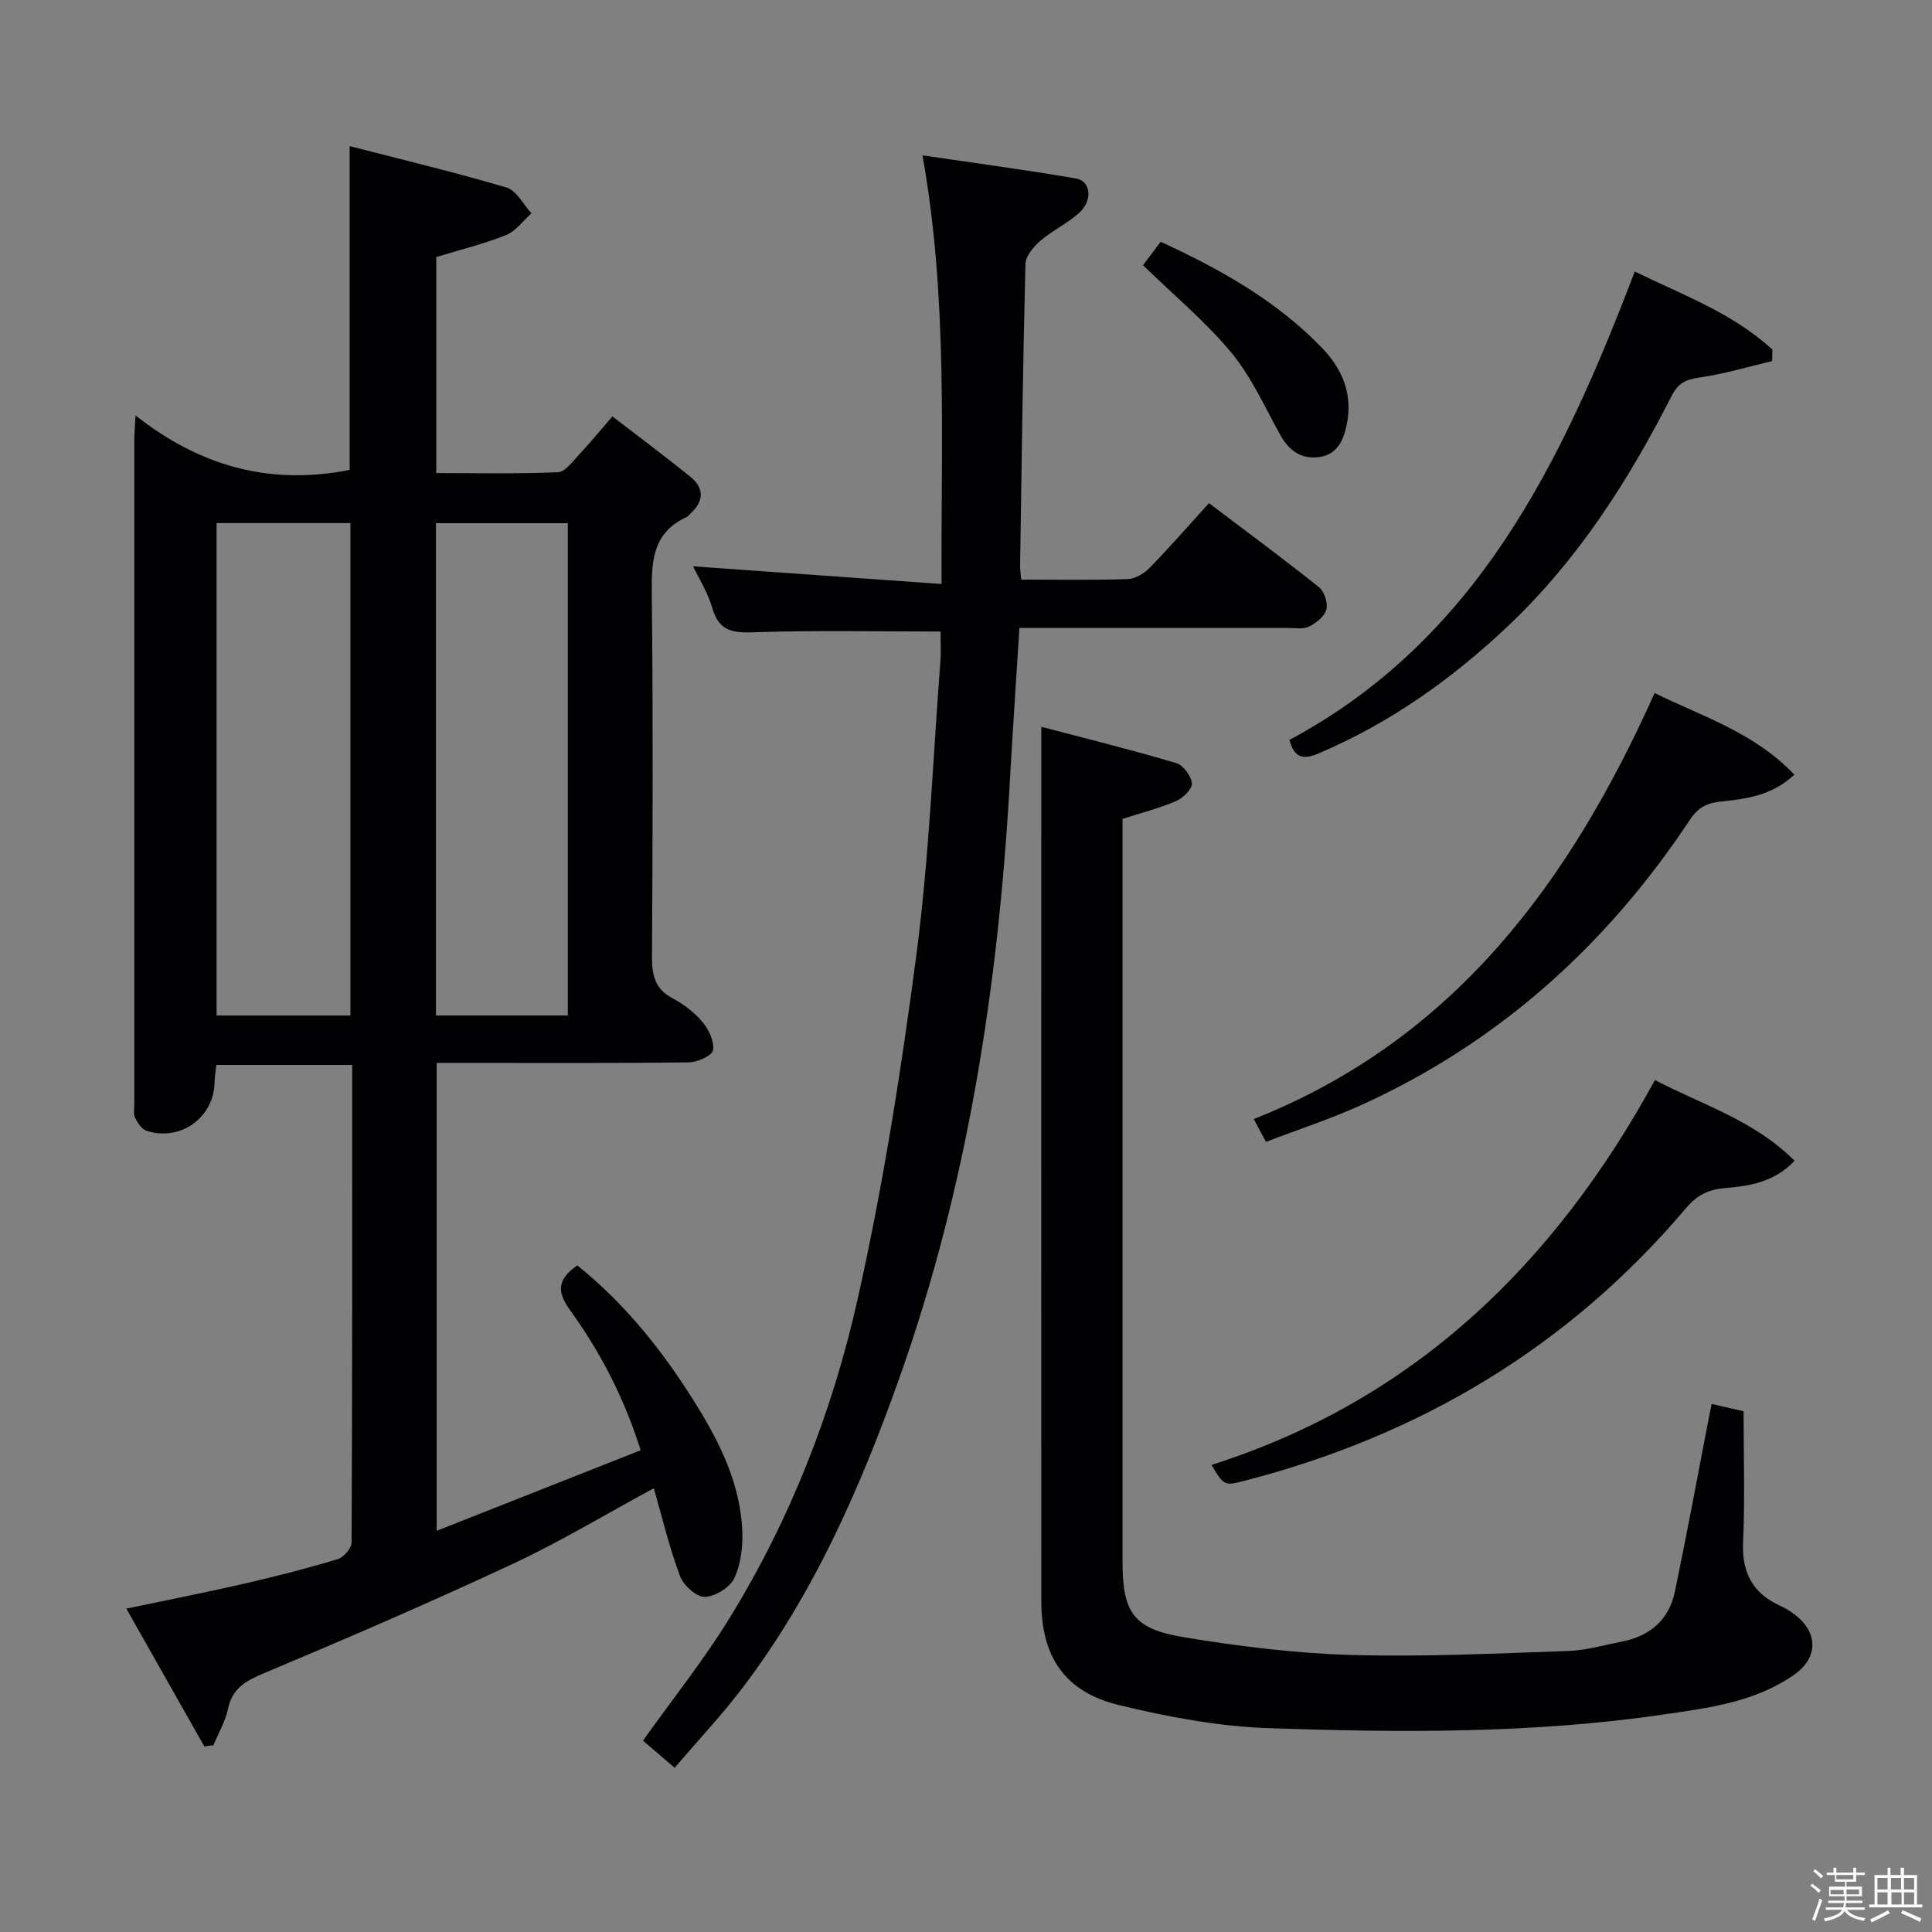<svg enable-background="new 0 0 400 400" viewBox="0 0 400 400" xmlns="http://www.w3.org/2000/svg"><rect x="0" y="0" width="400" height="400" fill="#808080" stroke="none"/><path d="m374.8 390.4.4-.4c.7.5 1.3 1 1.8 1.4l-.5.5c-.5-.6-1.1-1.1-1.7-1.5zm1 7.3-.6-.3c.5-1.4 1.1-2.8 1.5-4.3.2.1.4.2.6.3-.5 1.3-1 2.8-1.5 4.3zm-.4-10.3.4-.4c.4.3 1 .8 1.7 1.4l-.5.5c-.4-.5-1-1-1.6-1.5zm2.5.3h1.7v-1h.6v1h3.5v-1h.6v1h1.8v.5h-1.8v1.4h-2v1h3.2v2h-3.2v.9h3.3v.5h-3.4c0 .3-.1.6-.1.9h4v.5h-3.7c.7.9 1.9 1.5 3.8 1.7-.1.2-.2.4-.3.6-2.1-.4-3.5-1.1-4-2.1-.4 1-1.8 1.7-4 2.2-.1-.2-.2-.4-.3-.6 2.1-.4 3.4-1 3.8-1.8h-3.4v-.5h3.6c.1-.3.1-.6.2-.9h-3.3v-.5h3.4c0-.3 0-.6 0-.9h-3.2v-2h3.3v-1h-2.1v-1.4h-1.7v-.5zm1.1 3.5v1h2.7c0-.3 0-.4 0-.4 0-.1 0-.2 0-.2 0-.1 0-.2 0-.3h-2.7zm1.2-3v.9h3.5v-.9zm4.7 3h-2.6v.6.4h2.6z" fill="#fcfbfa"/><path d="m393.6 386.7h.6v1.5h2.7v6.1h1.1v.6h-11v-.6h1.1v-6.1h2.7v-1.5h.6v1.5h2.1v-1.5zm-2.7 8.8.4.6c-1.2.6-2.5 1.3-3.8 1.9-.1-.2-.2-.4-.3-.6 1.2-.6 2.5-1.2 3.7-1.9zm-2.2-6.7v2.4h2.1v-2.4zm0 3v2.5h2.1v-2.5zm2.8-3v2.4h2.1v-2.4zm.1 3v2.5h2.1v-2.5h-2.2zm5.9 6.1c-1.4-.7-2.7-1.3-3.9-1.8l.3-.6c1.5.6 2.7 1.2 3.9 1.7zm-1.2-9.1h-2.1v2.4h2.1zm-2.1 3v2.5h2.1v-2.5z" fill="#fcfbfa"/><g fill="#010104"><path d="m28.06 86.01c13.69 10.8 28.2 14.46 44.33 11.28 0-21.71 0-43.75 0-67.04 10.92 2.82 21.79 5.41 32.49 8.58 2.06.61 3.45 3.49 5.15 5.33-1.73 1.54-3.22 3.69-5.24 4.5-4.56 1.83-9.39 3.01-14.46 4.56v44.72c8.35 0 16.78.19 25.18-.17 1.52-.07 3.07-2.26 4.4-3.67 2.16-2.29 4.15-4.74 6.88-7.89 5.48 4.22 10.87 8.25 16.11 12.47 2.92 2.35 2.88 5.04.08 7.61-.25.22-.43.57-.71.7-7.68 3.47-7.38 10.06-7.31 17.07.26 24.66.17 49.32.03 73.97-.02 3.79.55 6.68 4.21 8.63 2.32 1.23 4.56 2.93 6.24 4.93 1.31 1.56 2.47 4.01 2.19 5.84-.16 1.1-3.2 2.49-4.96 2.52-15.49.2-30.99.11-46.48.11-1.81 0-3.62 0-5.78 0v96.88c14.21-5.61 28.02-11.07 42.23-16.68-3.47-11-8.38-20.38-14.6-28.98-2.81-3.88-2.64-6.43 1.48-9.29 10.09 8.08 18.04 18.14 24.85 29.2 4.84 7.86 8.82 16.08 9.3 25.44.18 3.36-.24 7.09-1.62 10.08-.89 1.94-4 3.86-6.15 3.91-1.74.04-4.41-2.42-5.13-4.35-2.19-5.85-3.63-11.98-5.41-18.14-9.99 5.4-19.35 11.06-29.21 15.66-16.98 7.93-34.19 15.36-51.47 22.62-3.78 1.59-6.57 3.08-7.47 7.38-.55 2.61-1.98 5.03-3.02 7.54-.63.08-1.26.17-1.89.25-5.26-9.3-10.53-18.6-16.14-28.53 8.69-1.83 16.61-3.38 24.47-5.18 6.46-1.49 12.9-3.14 19.25-5.05 1.25-.37 2.91-2.26 2.91-3.45.16-32.82.13-65.63.13-98.88-9.4 0-18.61 0-28.14 0-.12 1.22-.33 2.51-.37 3.8-.22 7.16-7.12 12.09-14.05 9.83-1-.33-1.88-1.63-2.39-2.69-.4-.82-.15-1.96-.16-2.96 0-45.98 0-91.97 0-137.95.02-.99.12-1.97.25-4.51zm44.49 124.24c0-34.23 0-68.11 0-101.95-9.47 0-18.56 0-27.71 0v101.95zm45.01-.01c0-34.23 0-68.1 0-101.92-9.29 0-18.2 0-27.3 0v101.92z"/><path d="m211.43 120c7.75 0 14.91.14 22.07-.11 1.55-.05 3.38-1.16 4.52-2.32 4.16-4.27 8.08-8.77 12.28-13.4 7.79 5.89 15.4 11.5 22.78 17.4 1.11.89 1.89 3.29 1.53 4.64-.38 1.43-2.14 2.8-3.62 3.53-1.23.6-2.94.26-4.43.26-18.31.01-36.62.01-55.5.01-.68 10.82-1.39 21.37-1.99 31.92-2.38 42.14-8.71 83.59-22.91 123.5-8.1 22.76-17.81 44.86-32.61 64.26-4.22 5.53-9.02 10.63-13.88 16.31-2.43-2.08-4.51-3.86-6.55-5.62 6.08-8.53 12.42-16.47 17.73-25.05 12.69-20.52 21.45-42.91 26.7-66.29 5.29-23.57 9.06-47.55 12.2-71.52 2.63-20.07 3.4-40.39 4.95-60.61.16-2.11.02-4.25.02-6.16-12.94 0-25.55-.27-38.13.14-4.45.15-7.63.13-9.09-4.93-.95-3.3-2.88-6.33-4-8.71 16.7 1.19 33.67 2.4 51.44 3.66-.15-30.07 1.37-58.95-3.95-88.75 10.93 1.62 21.4 3 31.81 4.8 3.07.53 3.47 4.54.63 7.11-2.44 2.21-5.56 3.66-8.06 5.81-1.39 1.2-3.01 3.12-3.06 4.76-.53 20.8-.8 41.61-1.11 62.42-.02.8.12 1.59.23 2.94z"/><path d="m215.59 150.47c9.16 2.41 18.61 4.76 27.94 7.52 1.45.43 3.1 2.67 3.24 4.2.1 1.15-1.84 3.05-3.27 3.66-3.47 1.49-7.18 2.44-11.09 3.69v5.45 148.42c0 10.44 2.25 13.85 12.73 15.57 11.43 1.87 23.03 3.33 34.59 3.66 14.95.43 29.94-.31 44.9-.82 3.77-.13 7.52-1.23 11.26-1.97 5.78-1.14 9.68-4.55 10.88-10.32 2.5-12 4.72-24.06 7.05-36.1.15-.79.32-1.57.56-2.75 2.27.52 4.31.98 6.61 1.51 0 9.2.29 18.2-.1 27.16-.27 6.32 2.03 10.55 7.72 13.13 1.35.61 2.65 1.46 3.75 2.44 4.12 3.65 3.76 8.51-.77 11.72-8.19 5.79-17.85 6.97-27.33 8.35-27.12 3.95-54.44 3.75-81.71 2.8-10.34-.36-20.77-2.32-30.87-4.77-11.25-2.73-16.08-9.99-16.09-21.55-.02-47.47-.01-94.95-.01-142.42.01-12.59.01-25.18.01-38.58z"/><path d="m342.64 223.61c9.79 5.13 20.57 8.35 28.91 16.72-4.3 4.52-9.47 5.22-14.48 5.66-3.45.3-5.78 1.52-7.99 4.13-24.29 28.71-55.04 47.05-91.3 56.43-4.33 1.12-4.33 1.09-6.96-3.25 41.9-13.34 70.97-41.53 91.82-79.69z"/><path d="m262.11 236.41c-1.02-1.9-1.62-3.01-2.54-4.72 41.43-16.4 65.39-48.93 83-88.2 9.97 4.88 20.73 8.23 28.93 16.9-4.68 4.37-10.03 5.02-15.21 5.56-2.96.31-4.74 1.26-6.38 3.73-17.2 25.96-39.53 46.12-68.01 59.08-6.31 2.87-12.94 5.02-19.79 7.65z"/><path d="m366.9 74.75c-5.05 1.19-10.05 2.72-15.17 3.43-2.82.39-4.34 1.25-5.64 3.79-8.94 17.57-19.46 34.03-33.93 47.7-11.58 10.95-24.37 20.01-39.09 26.29-3.08 1.31-5.05 1.18-6.1-2.77 38.9-20.84 56.49-57.68 71.49-96.97 9.89 4.82 20.28 8.6 28.49 16.15-.01.8-.03 1.59-.05 2.38z"/><path d="m236.65 54.91c.89-1.18 2.17-2.88 3.65-4.85 12.28 5.65 23.92 12.13 33.4 21.96 4.3 4.46 6.4 9.66 5.13 15.89-.66 3.23-1.98 6.22-5.71 6.72-3.67.49-6.23-1.29-8.04-4.56-3.22-5.81-5.99-12.05-10.17-17.09-5.36-6.45-11.93-11.9-18.26-18.07z"/></g></svg>